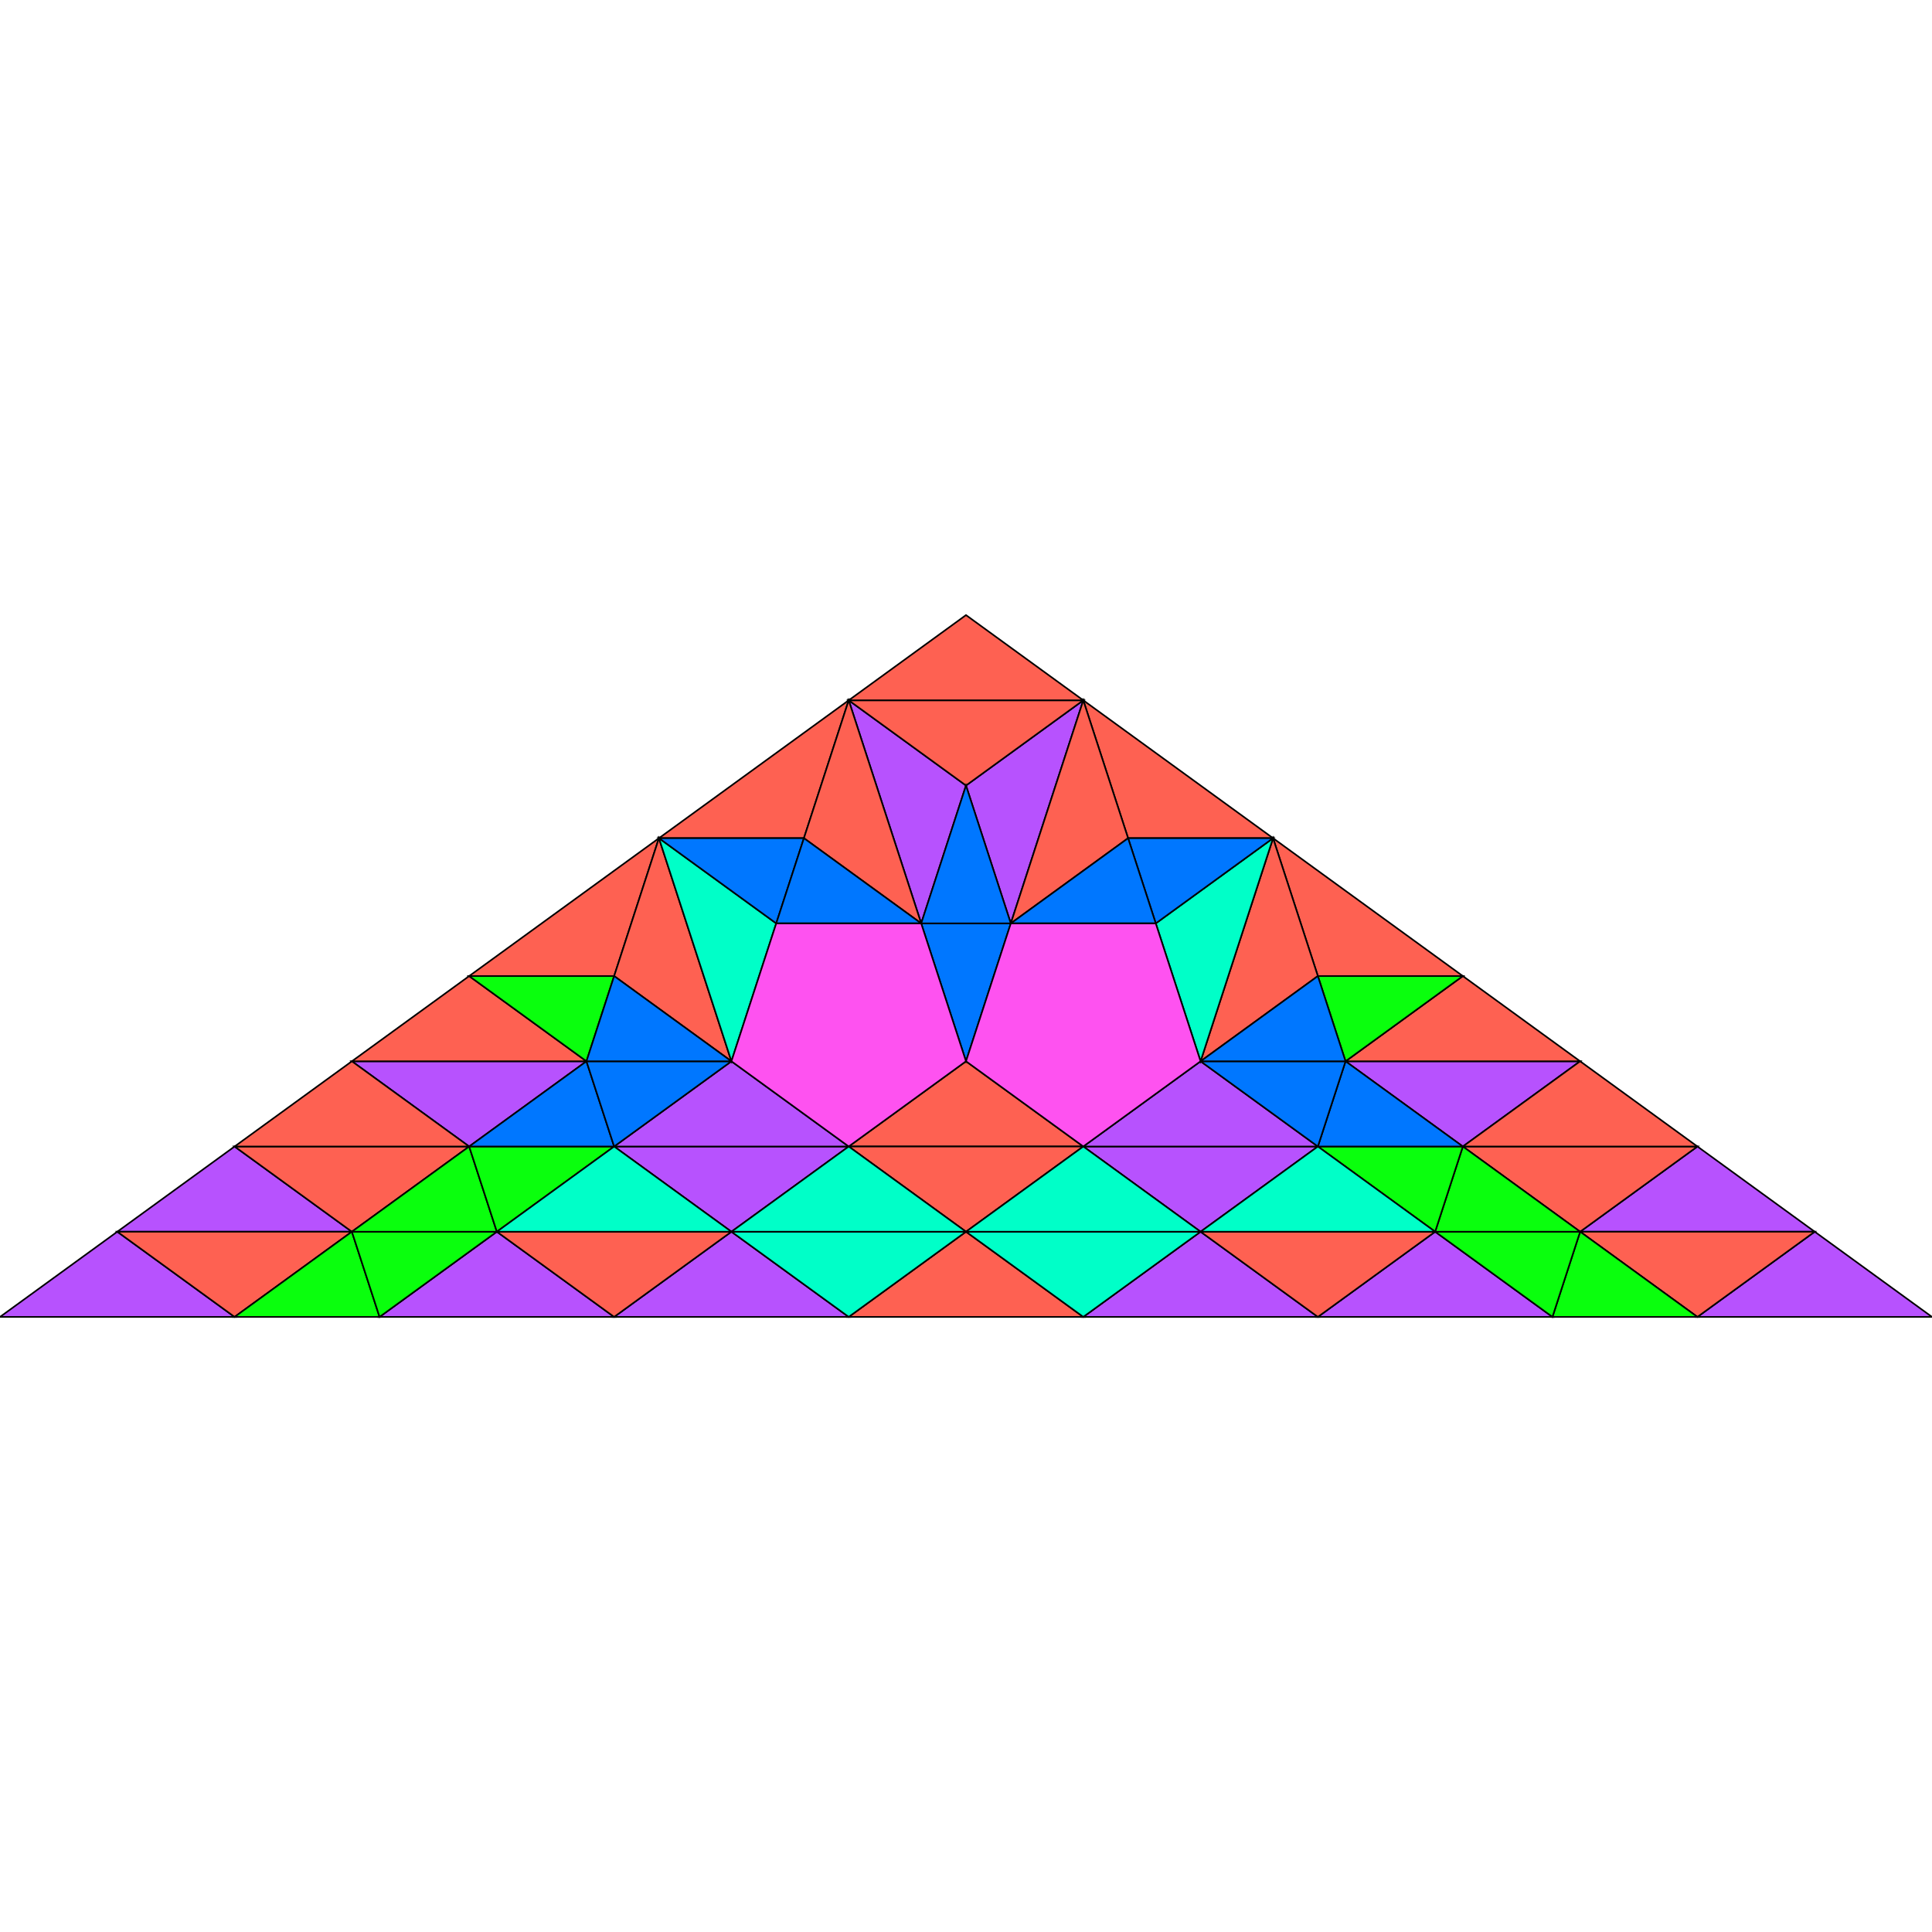 <?xml version="1.0" encoding="utf-8" ?>
<svg baseProfile="full" height="600" version="1.1" width="600" xmlns="http://www.w3.org/2000/svg" xmlns:ev="http://www.w3.org/2001/xml-events" xmlns:xlink="http://www.w3.org/1999/xlink"><defs><style type="text/css"><![CDATA[
* {
  stroke: black;
  stroke-width: 0.5px;
}
#T1 {
  fill: #FE52F0;
}
#T2 {
  fill: #D686FE;
}
#T3 {
  fill: #B752FE;
}
#T4 {
  fill: #FE6152;
}
#T5 {
  fill: #00FFC8;
}
#T6 {
  fill: #0077FF;
}
#T7 {
  fill: #0AFF0D;
}
]]></style></defs><g class="none" id="T3"><polygon points="0.0,408.981 36.425,382.517 72.85,408.981" /><polygon points="117.874,408.981 154.299,382.517 190.725,408.981" /><polygon points="190.725,408.981 227.15,382.517 263.575,408.981" /><polygon points="36.425,382.517 72.85,356.053 109.275,382.517" /><polygon points="190.725,356.053 227.15,382.517 263.575,356.053" /><polygon points="109.275,329.588 145.701,356.053 182.126,329.588" /><polygon points="190.725,356.053 227.15,329.588 263.575,356.053" /><polygon points="263.575,217.483 300,243.947 286.087,286.768" /><polygon points="600.0,408.981 563.575,382.517 527.15,408.981" /><polygon points="482.126,408.981 445.701,382.517 409.275,408.981" /><polygon points="409.275,408.981 372.85,382.517 336.425,408.981" /><polygon points="563.575,382.517 527.15,356.053 490.725,382.517" /><polygon points="409.275,356.053 372.85,382.517 336.425,356.053" /><polygon points="490.725,329.588 454.299,356.053 417.874,329.588" /><polygon points="409.275,356.053 372.85,329.588 336.425,356.053" /><polygon points="336.425,217.483 300,243.947 313.913,286.768" /></g><g class="none" id="T4"><polygon points="36.425,382.517 72.85,408.981 109.275,382.517" /><polygon points="154.299,382.517 190.725,408.981 227.15,382.517" /><polygon points="72.85,356.053 109.275,382.517 145.701,356.053" /><polygon points="72.85,356.053 109.275,329.588 145.701,356.053" /><polygon points="109.275,329.588 145.701,303.124 182.126,329.588" /><polygon points="145.701,303.124 190.725,303.124 204.638,260.303" /><polygon points="204.638,260.303 190.725,303.124 227.15,329.588" /><polygon points="204.638,260.303 249.662,260.303 263.575,217.483" /><polygon points="263.575,217.483 249.662,260.303 286.087,286.768" /><polygon points="563.575,382.517 527.15,408.981 490.725,382.517" /><polygon points="445.701,382.517 409.275,408.981 372.85,382.517" /><polygon points="527.15,356.053 490.725,382.517 454.299,356.053" /><polygon points="527.15,356.053 490.725,329.588 454.299,356.053" /><polygon points="490.725,329.588 454.299,303.124 417.874,329.588" /><polygon points="454.299,303.124 409.275,303.124 395.362,260.303" /><polygon points="395.362,260.303 409.275,303.124 372.85,329.588" /><polygon points="395.362,260.303 350.338,260.303 336.425,217.483" /><polygon points="336.425,217.483 350.338,260.303 313.913,286.768" /><polygon points="263.575,408.981 300.0,382.517 336.425,408.981" /><polygon points="263.575,356.053 300.0,329.588 336.425,356.053" /><polygon points="336.425,356.053 300.0,382.517 263.575,356.053" /><polygon points="336.425,217.483 300,243.947 263.575,217.483" /><polygon points="263.575,217.483 300.0,191.019 336.425,217.483" /></g><g class="none" id="T7"><polygon points="109.275,382.517 72.85,408.981 117.874,408.981" /><polygon points="117.874,408.981 154.299,382.517 109.275,382.517" /><polygon points="145.701,356.053 109.275,382.517 154.299,382.517" /><polygon points="154.299,382.517 190.725,356.053 145.701,356.053" /><polygon points="182.126,329.588 145.701,303.124 190.725,303.124" /><polygon points="490.725,382.517 527.15,408.981 482.126,408.981" /><polygon points="482.126,408.981 445.701,382.517 490.725,382.517" /><polygon points="454.299,356.053 490.725,382.517 445.701,382.517" /><polygon points="445.701,382.517 409.275,356.053 454.299,356.053" /><polygon points="417.874,329.588 454.299,303.124 409.275,303.124" /></g><g class="none" id="T5"><polygon points="227.15,382.517 263.575,408.981 300.0,382.517" /><polygon points="154.299,382.517 190.725,356.053 227.15,382.517" /><polygon points="227.15,382.517 263.575,356.053 300.0,382.517" /><polygon points="204.638,260.303 241.063,286.768 227.15,329.588" /><polygon points="372.85,382.517 336.425,408.981 300,382.517" /><polygon points="445.701,382.517 409.275,356.053 372.85,382.517" /><polygon points="372.85,382.517 336.425,356.053 300,382.517" /><polygon points="395.362,260.303 358.937,286.768 372.85,329.588" /></g><g class="none" id="T6"><polygon points="182.126,329.588 145.701,356.053 190.725,356.053" /><polygon points="190.725,356.053 227.15,329.588 182.126,329.588" /><polygon points="190.725,303.124 227.15,329.588 182.126,329.588" /><polygon points="241.063,286.768 204.638,260.303 249.662,260.303" /><polygon points="249.662,260.303 286.087,286.768 241.063,286.768" /><polygon points="417.874,329.588 454.299,356.053 409.275,356.053" /><polygon points="409.275,356.053 372.85,329.588 417.874,329.588" /><polygon points="409.275,303.124 372.85,329.588 417.874,329.588" /><polygon points="358.937,286.768 395.362,260.303 350.338,260.303" /><polygon points="350.338,260.303 313.913,286.768 358.937,286.768" /><polygon points="286.087,286.768 300.0,329.588 313.913,286.768" /><polygon points="286.087,286.768 300.0,243.947 313.913,286.768" /></g><g class="none" id="T1"><polygon points="286.087,286.768 241.063,286.768 227.15,329.588 263.575,356.053 300.0,329.588" /><polygon points="313.913,286.768 358.937,286.768 372.85,329.588 336.425,356.053 300.0,329.588" /></g></svg>